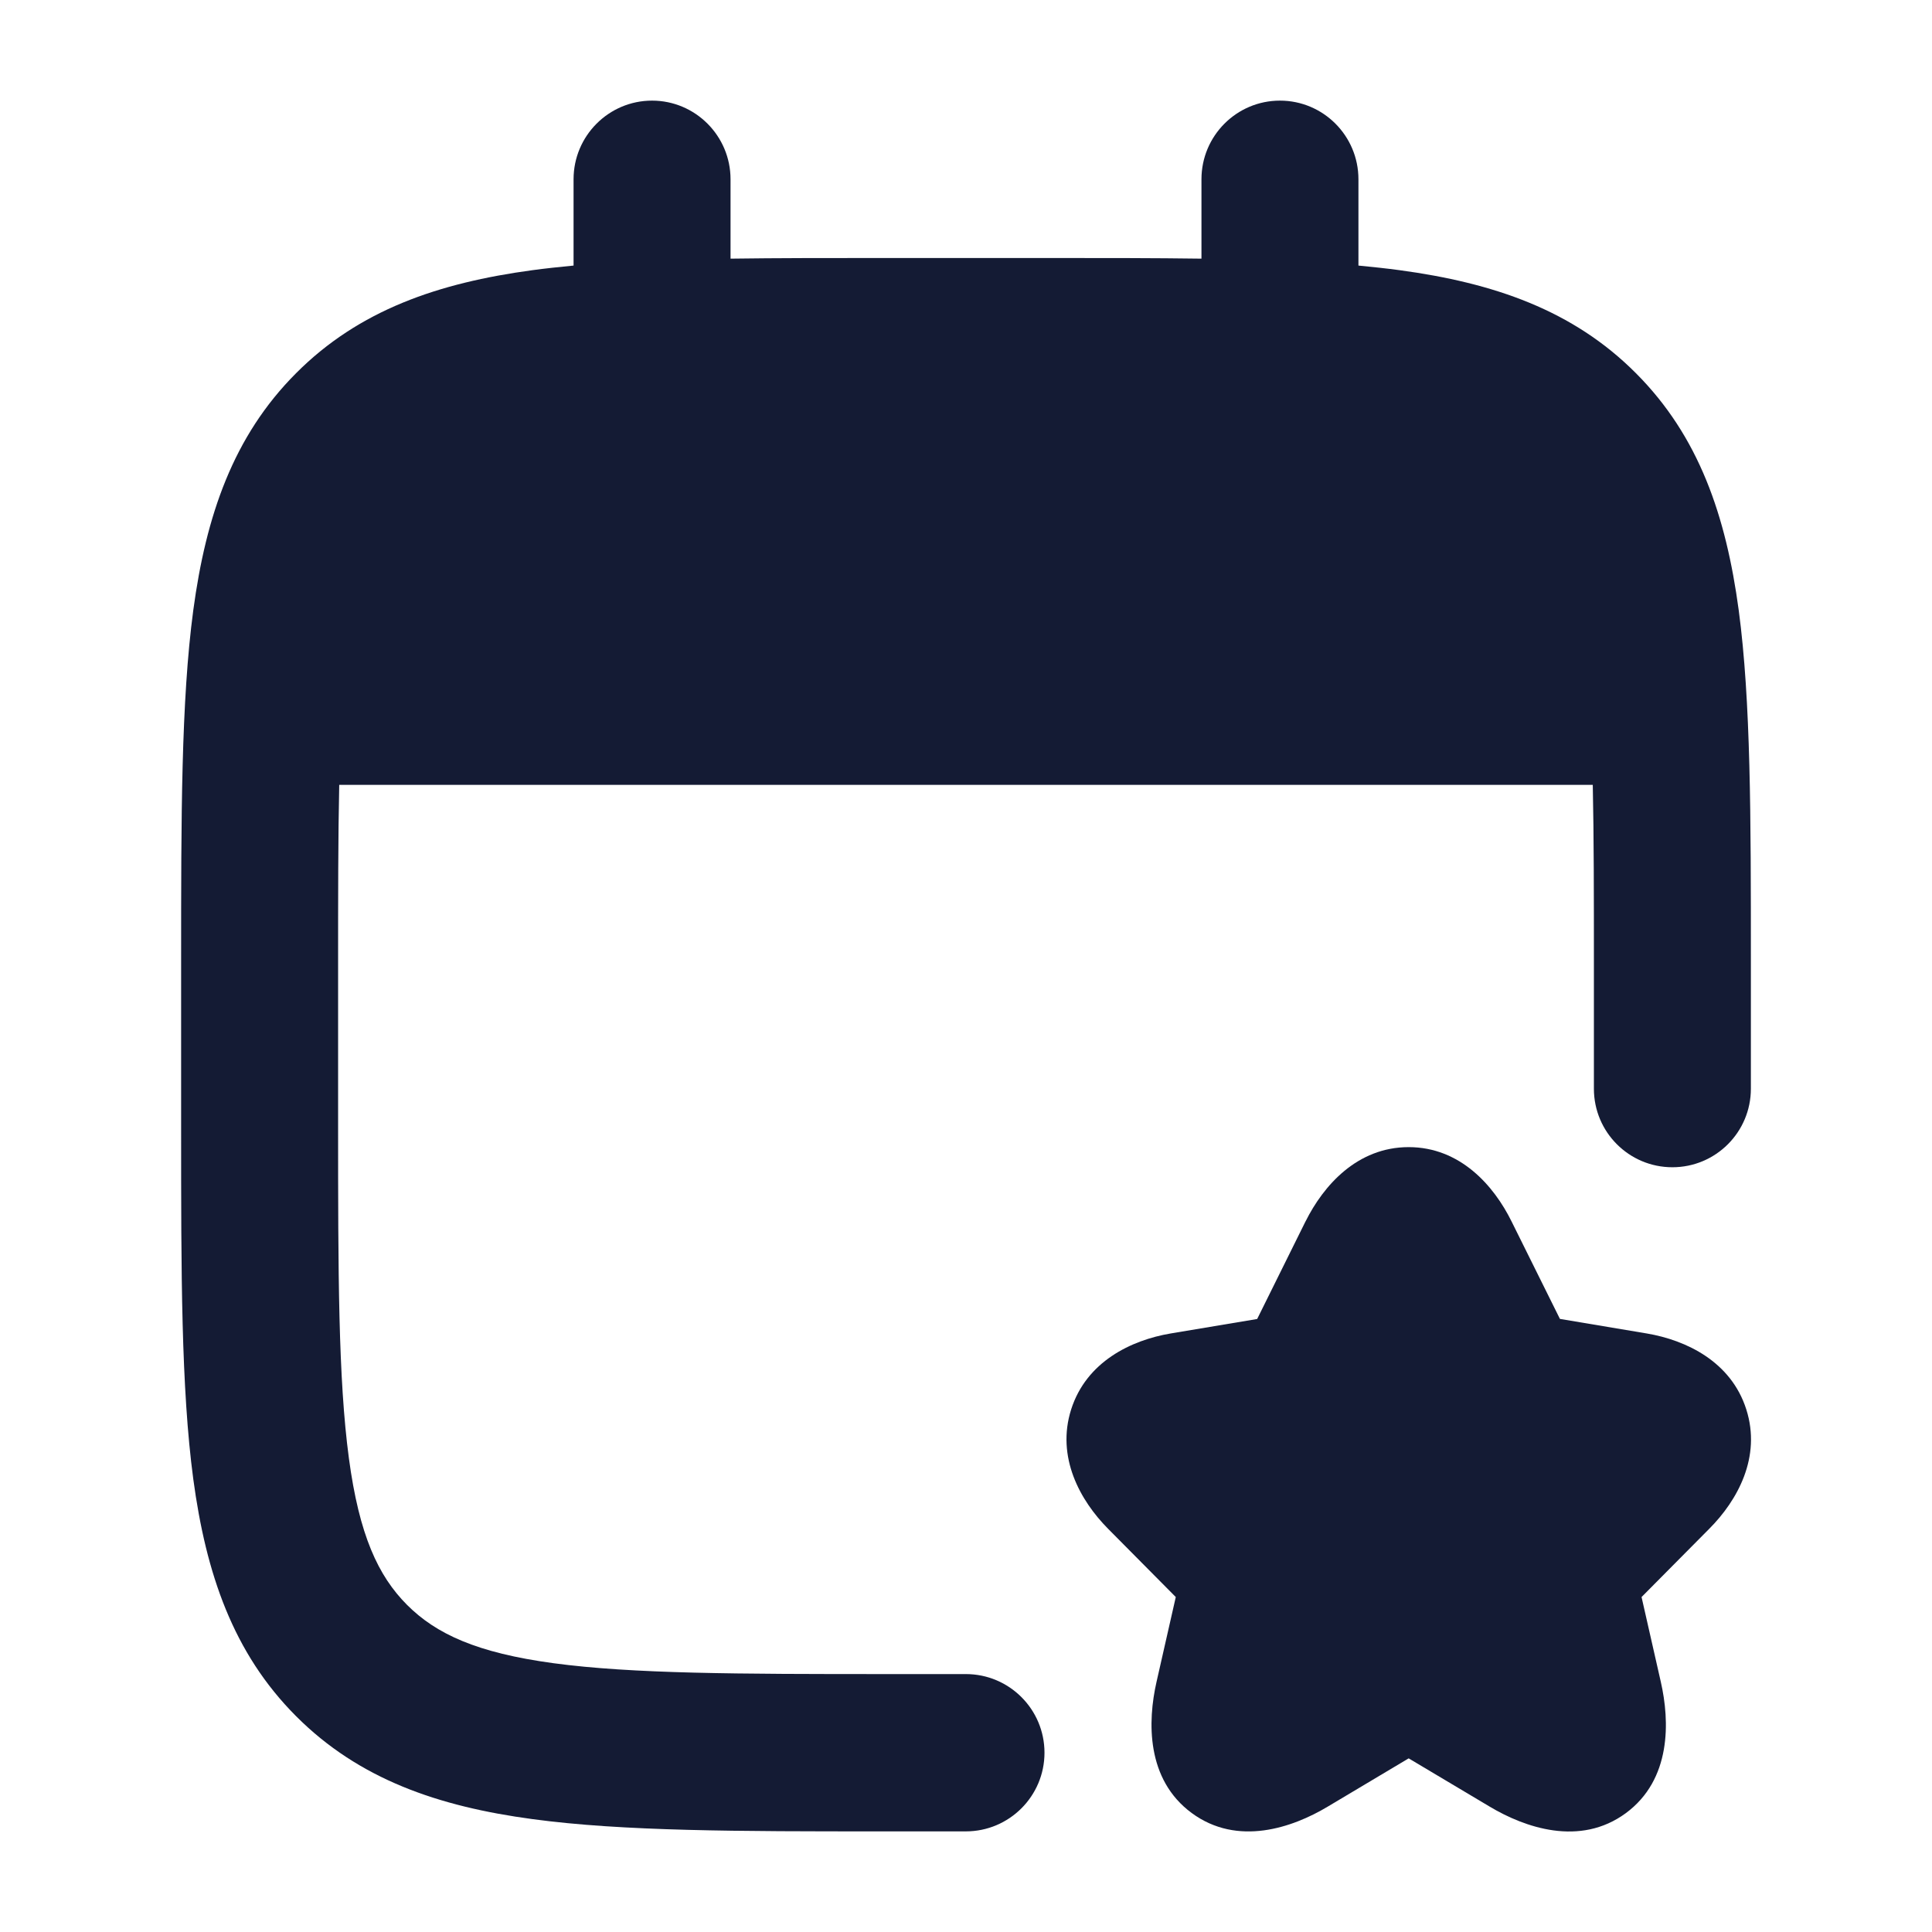 <svg width="24" height="24" viewBox="0 0 24 24" fill="none" xmlns="http://www.w3.org/2000/svg">
<path d="M17.499 14.25C18.139 14.25 18.558 14.729 18.777 15.173L19.378 16.384L20.458 16.565C20.947 16.648 21.504 16.914 21.693 17.508C21.882 18.1 21.584 18.639 21.233 18.991L21.232 18.992L20.392 19.839L20.631 20.892C20.743 21.382 20.764 22.106 20.196 22.524C19.624 22.944 18.939 22.701 18.508 22.444L17.499 21.843L16.491 22.444C16.058 22.703 15.374 22.942 14.804 22.522C14.237 22.105 14.255 21.384 14.367 20.892L14.606 19.839L13.765 18.991C13.416 18.639 13.119 18.1 13.306 17.509C13.495 16.915 14.051 16.648 14.541 16.565L15.617 16.385L16.218 15.172L16.219 15.171C16.44 14.728 16.859 14.25 17.499 14.25Z" fill="#141B34"/>
<path d="M8.1 1.25C8.638 1.25 9.075 1.688 9.075 2.227V3.213C9.653 3.205 10.278 3.205 10.954 3.205H13.046C13.722 3.205 14.347 3.205 14.925 3.213V2.227C14.925 1.688 15.361 1.25 15.9 1.25C16.439 1.25 16.875 1.688 16.875 2.227V3.299C17.051 3.316 17.221 3.334 17.384 3.356C18.554 3.514 19.54 3.851 20.322 4.636C21.105 5.42 21.441 6.408 21.599 7.58C21.75 8.71 21.75 10.146 21.75 11.928V13.525C21.75 14.063 21.314 14.5 20.775 14.5C20.236 14.5 19.8 14.063 19.8 13.525V12C19.8 11.138 19.8 10.396 19.786 9.75H4.214C4.2 10.396 4.2 11.138 4.2 12V13.954C4.2 15.825 4.202 17.129 4.334 18.114C4.462 19.07 4.697 19.576 5.057 19.937C5.417 20.297 5.922 20.532 6.876 20.661C7.858 20.793 9.159 20.796 11.025 20.796H11.998C12.537 20.796 12.975 21.233 12.975 21.773C12.975 22.312 12.537 22.75 11.998 22.75H10.954C9.176 22.75 7.743 22.75 6.616 22.598C5.446 22.441 4.46 22.103 3.678 21.319C2.895 20.535 2.559 19.547 2.401 18.374C2.25 17.244 2.25 15.808 2.25 14.026V11.928C2.25 10.146 2.25 8.71 2.401 7.58C2.559 6.408 2.895 5.42 3.678 4.636C4.46 3.851 5.446 3.514 6.616 3.356C6.779 3.334 6.949 3.316 7.125 3.299V2.227C7.125 1.688 7.562 1.25 8.1 1.25Z" fill="#141B34"/>
</svg>
